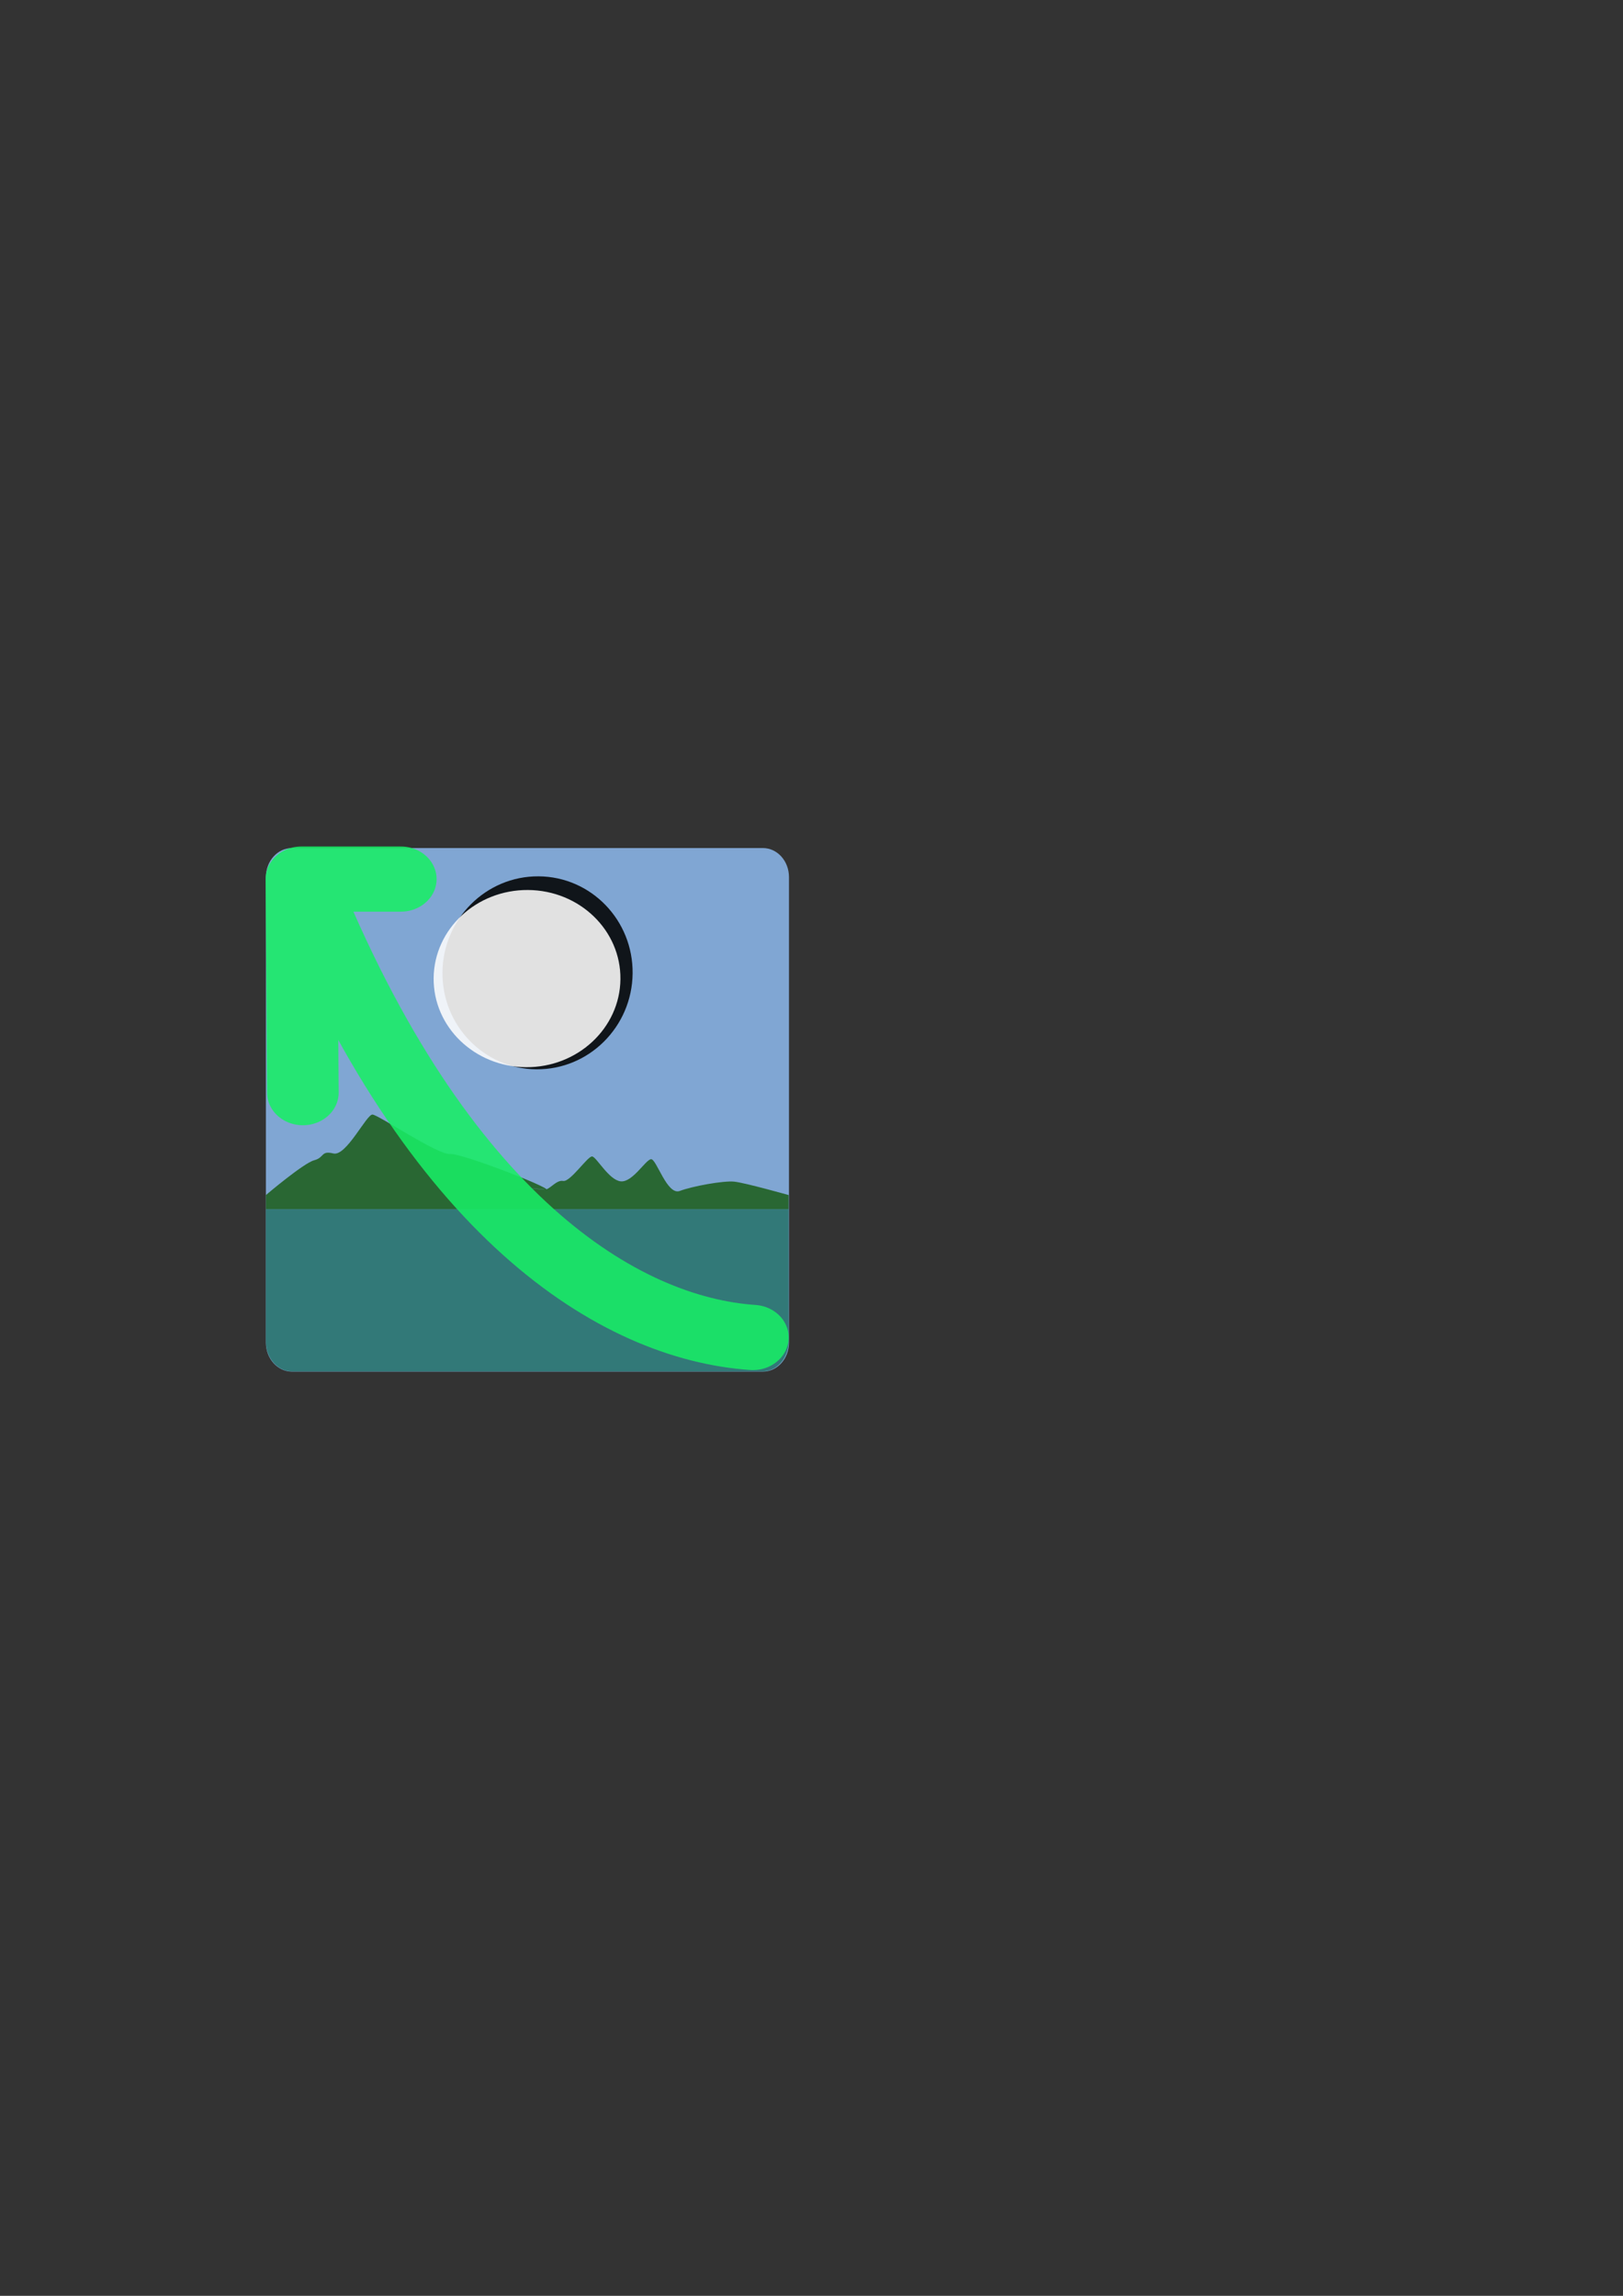 <?xml version="1.0" encoding="UTF-8" standalone="no"?>
<svg
   xmlns:osb="http://www.openswatchbook.org/uri/2009/osb"
   xmlns:dc="http://purl.org/dc/elements/1.1/"
   xmlns:cc="http://creativecommons.org/ns#"
   xmlns:rdf="http://www.w3.org/1999/02/22-rdf-syntax-ns#"
   xmlns:svg="http://www.w3.org/2000/svg"
   xmlns="http://www.w3.org/2000/svg"
   xmlns:sodipodi="http://sodipodi.sourceforge.net/DTD/sodipodi-0.dtd"
   xmlns:inkscape="http://www.inkscape.org/namespaces/inkscape"
   width="210mm"
   height="297mm"
   viewBox="0 0 210 297"
   version="1.1"
   id="svg5"
   inkscape:version="1.0.2-2 (e86c870879, 2021-01-15)"
   sodipodi:docname="icon.svg"
   inkscape:export-filename="D:\Desktop\disegno.png"
   inkscape:export-xdpi="96"
   inkscape:export-ydpi="96">
  <rect x="0" y="0" width="210" height="297" fill="#333333" stroke="none"/>
  <sodipodi:namedview
     id="namedview7"
     pagecolor="#ffffff"
     bordercolor="#666666"
     borderopacity="1.0"
     inkscape:pageshadow="2"
     inkscape:pageopacity="0.0"
     inkscape:pagecheckerboard="0"
     inkscape:document-units="mm"
     showgrid="false"
     inkscape:zoom="2.9647587"
     inkscape:cx="207.39667"
     inkscape:cy="544.96711"
     inkscape:window-width="1920"
     inkscape:window-height="1027"
     inkscape:window-x="-8"
     inkscape:window-y="-8"
     inkscape:window-maximized="1"
     inkscape:current-layer="g51"
     inkscape:document-rotation="0" />
  <defs
     id="defs2">
    <linearGradient
       id="linearGradient9142"
       osb:paint="solid">
      <stop
         style="stop-color:#147a38;stop-opacity:1;"
         offset="0"
         id="stop9140" />
    </linearGradient>
  </defs>
  <g
     inkscape:label="Livello 1"
     inkscape:groupmode="layer"
     id="layer1">
    <g
       id="g51"
       transform="matrix(0.538,0,0,0.49,24.492,103.215)">
      <path
         style="opacity:0.872;fill:#8cb7eb;fill-opacity:1;stroke-width:3.143"
         d="M 144.226,143.808 V 20.93 c 0,-4.255 -2.805,-7.68 -6.29,-7.68 H 24.715 c -3.485,0 -6.29,3.425 -6.29,7.68 V 143.808 c 0,4.255 2.805,7.68 6.29,7.68 H 137.936 c 3.485,0 6.29,-3.425 6.29,-7.68 z"
         id="path11" />
      <path
         d="M 84.01,20.718 C 96.639,20.814 106.762,32.298 106.621,46.368 106.48,60.438 96.129,71.765 83.5,71.669 70.871,71.573 60.748,60.089 60.889,46.02 61.029,31.95 71.381,20.622 84.01,20.718 Z"
         style="opacity:0.872;fill-rule:evenodd;stroke-width:4.023"
         id="path15" />
      <path
         style="opacity:0.872;fill:#fffefe;fill-opacity:1;fill-rule:evenodd;stroke-width:3.82"
         d="m 81.464,24.328 c 12.405,0.094 22.357,10.643 22.227,23.561 C 103.562,60.807 93.4,71.202 80.995,71.108 68.59,71.013 58.639,60.465 58.768,47.547 58.897,34.629 69.059,24.234 81.464,24.328 Z"
         id="path17" />
      <path
         style="opacity:0.872;fill:#27736c;fill-opacity:1;stroke-width:3.194"
         d="m 18.425,108.577 v 34.921 c 0,4.397 2.803,7.937 6.286,7.937 H 137.853 c 3.482,0 6.286,-3.54 6.286,-7.937 v -34.921 z"
         id="path19" />
      <path
         d="m 18.425,108.577 v -3.71 c 0,0 9.066,-8.45 11.614,-9.187 2.549,-0.737 1.533,-2.618 4.627,-1.793 3.093,0.821 7.948,-10.34 9.39,-10.271 1.441,0.071 15.652,10.674 18.683,10.416 3.031,-0.253 27.176,10.206 22.621,9.393 1.565,0 -15.349,-1.488 -11.184,-1.13 4.165,0.36 9.886,0.961 11.184,1.13 1.298,0.167 2.824,-2.624 4.555,-2.287 1.731,0.335 5.913,-6.601 6.973,-6.462 1.06,0.137 3.992,6.195 6.845,6.565 2.852,0.37 5.996,-5.704 7.315,-5.841 1.318,-0.137 3.845,9.648 6.924,8.378 3.079,-1.27 10.5,-2.742 13.082,-2.455 2.583,0.289 13.086,3.544 13.086,3.544 v 3.709 H 33.693 Z"
         style="opacity:0.872;fill:#1d5e1d;fill-opacity:1;stroke-width:3.119"
         id="path21"
         sodipodi:nodetypes="ccccccccccccscccccc" />
      <path
         style="opacity:0.872;fill:none;fill-opacity:1;stroke:#19ee66;stroke-width:17.214;stroke-linecap:round;stroke-linejoin:round;stroke-opacity:1"
         d="M 26.959,21.442 C 59.63,110.724 103.493,140.061 135.546,142.465 M 27.319,77.829 26.959,21.442 h 23.911 v 0 0 0"
         id="path25"
         sodipodi:nodetypes="cccccccc"
         inkscape:export-filename="D:\Desktop\path25.png"
         inkscape:export-xdpi="96"
         inkscape:export-ydpi="96" />
    </g>
  </g>
</svg>
